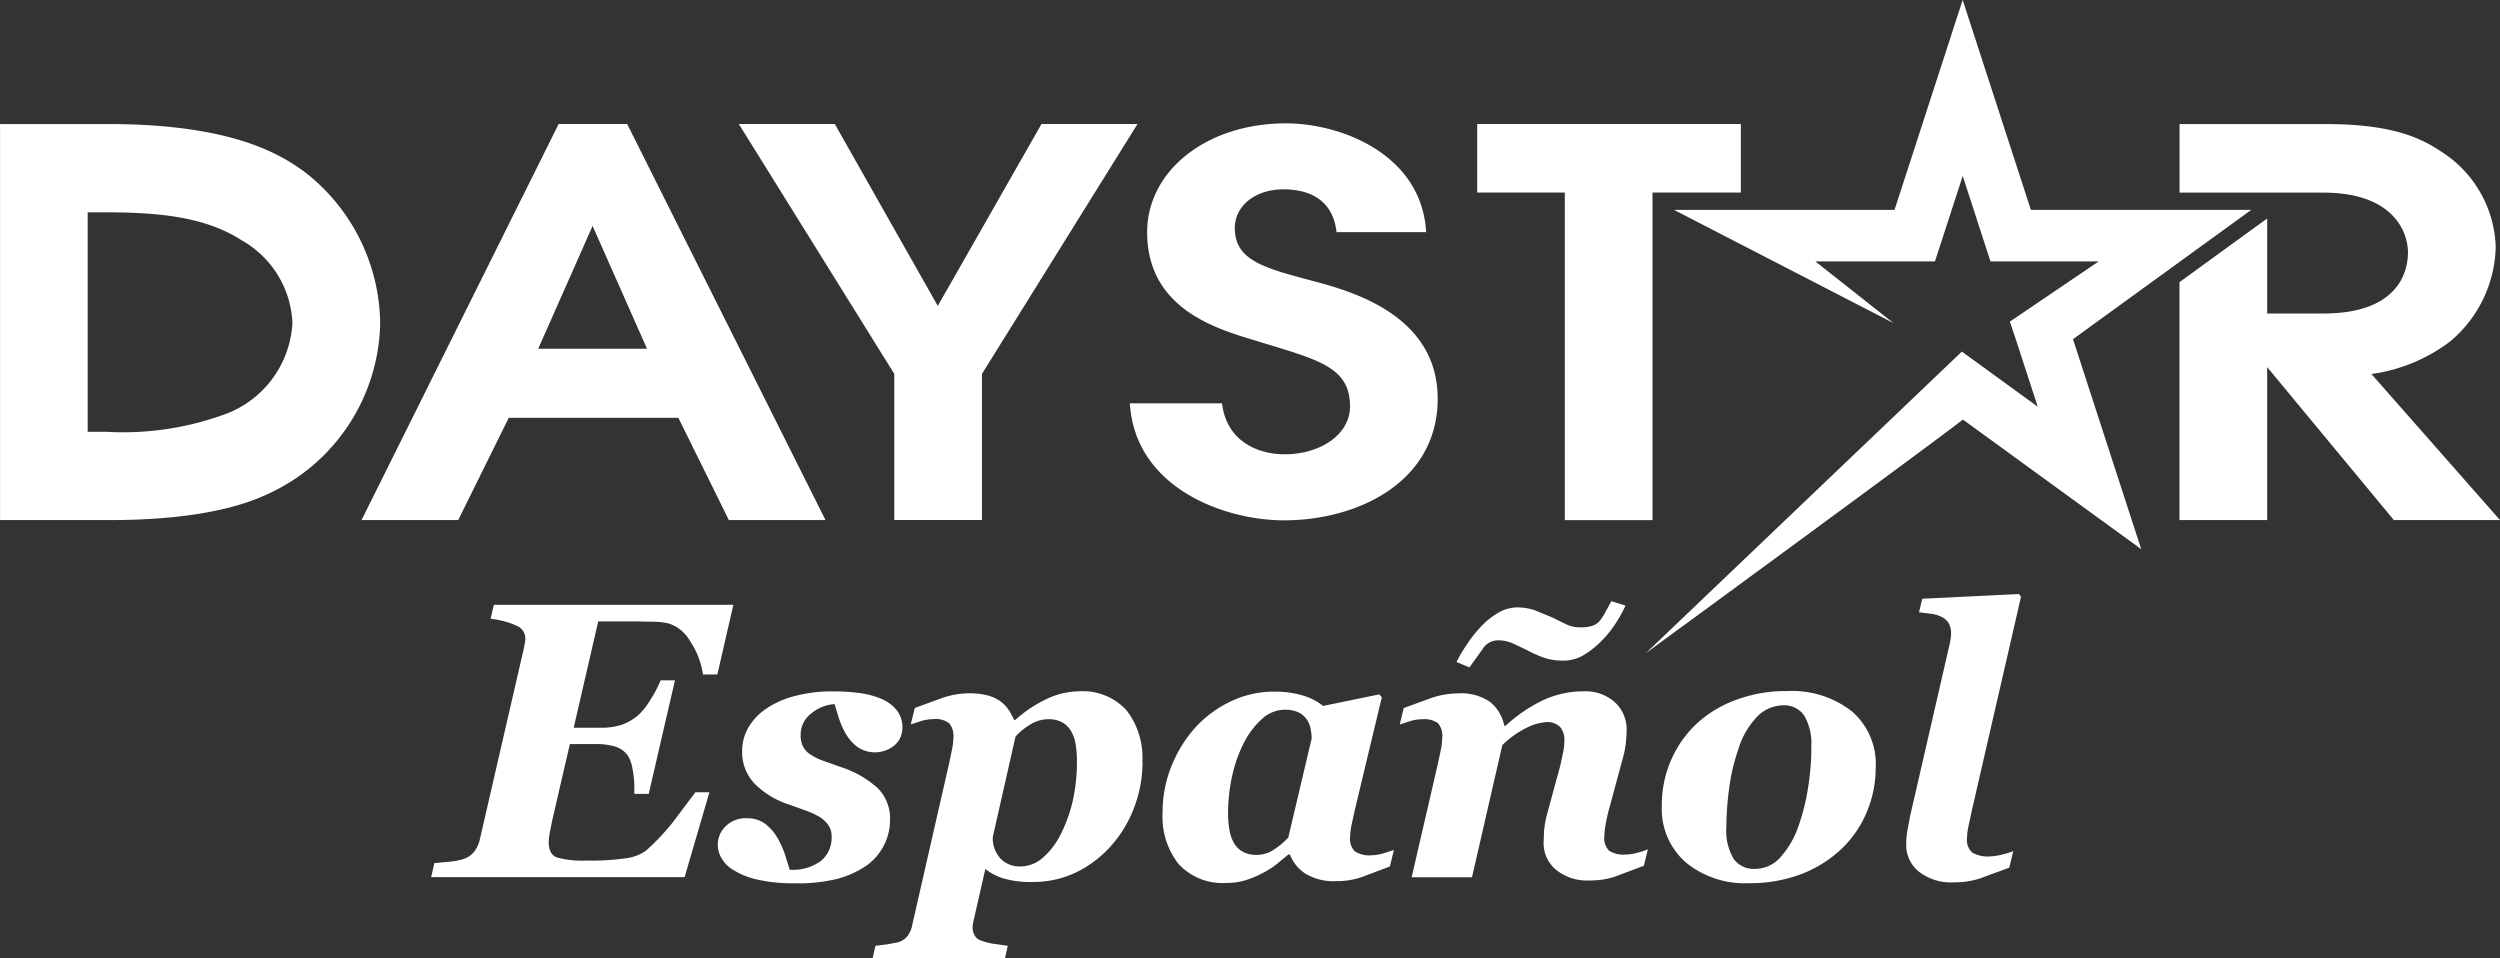 <svg width="800mm" height="306.7mm" version="1.1" viewBox="0 0 800 306.7" xmlns="http://www.w3.org/2000/svg">
 <rect x="0" y="0" width="800" height="306.7" fill="#333333" stroke="none"/>
 <g transform="translate(27.252 -97.896)" stroke-width="4.591" fill="#fff">
  <path d="m207.41 291.49-5.1 22.228h-4.618a25.249 25.249 0 0 0-4.132-10.669c-1.497-2.708-3.975-4.738-6.927-5.67-1.648-0.344-3.324-0.523-5.008-0.528l-5.403-0.101h-12.041l-7.85 34.012h8.373c2.451 0.092 4.903-0.252 7.235-1.015 1.777-0.689 3.429-1.657 4.898-2.865 1.593-1.464 2.947-3.168 4.021-5.05a35.807 35.807 0 0 0 3.292-6.239h4.591l-8.41 36.349h-4.591v-2.295a29.242 29.242 0 0 0-0.588-5.688c-0.202-1.437-0.67-2.819-1.377-4.086a7.758 7.758 0 0 0-4.246-3.108 21.852 21.852 0 0 0-6.037-0.771h-8.383l-5.619 24.271-0.794 3.985c-0.197 1.01-0.321 2.038-0.367 3.067 0 2.621 0.854 4.265 2.58 4.94 3.103 0.845 6.321 1.189 9.53 1.014 4.315 0.105 8.63-0.156 12.904-0.771 2.181-0.299 4.26-1.106 6.073-2.355 3.223-2.855 6.179-6 8.837-9.388l7.01-9.328h4.49l-7.923 27.145h-81.117l1.038-4.49 4.591-0.409a23.412 23.412 0 0 0 4.513-0.831c1.451-0.422 2.731-1.281 3.672-2.461a9.87 9.87 0 0 0 1.749-3.801l14.034-60.913 0.427-2.153 0.124-1.281c-5e-3 -1.735-1.024-3.305-2.603-4.021-2.695-1.23-5.569-2.006-8.516-2.295l1.038-4.49h76.632zm19.85 89.059a52.196 52.196 0 0 1-12.211-1.198 24.422 24.422 0 0 1-7.639-3.067 10.467 10.467 0 0 1-3.92-4.021 8.998 8.998 0 0 1-1.056-4.021c-5e-3 -2.254 0.914-4.412 2.539-5.968a9.135 9.135 0 0 1 6.767-2.539 9.503 9.503 0 0 1 5.894 1.809 15.425 15.425 0 0 1 3.962 4.591c1.01 1.767 1.836 3.631 2.461 5.569l1.4 4.513a15.287 15.287 0 0 0 10.017-2.846c2.272-1.923 3.526-4.788 3.393-7.763a6.289 6.289 0 0 0-1.014-3.636 10.054 10.054 0 0 0-2.722-2.58c-1.377-0.817-2.823-1.506-4.329-2.052l-5.22-1.868a27.728 27.728 0 0 1-11.215-6.643 14.598 14.598 0 0 1-4.132-10.586c-0.014-2.461 0.578-4.889 1.726-7.07 1.336-2.415 3.191-4.503 5.426-6.115a28.921 28.921 0 0 1 9.204-4.306c4.237-1.143 8.617-1.68 13.005-1.607a61.515 61.515 0 0 1 8.263 0.528c2.442 0.321 4.825 0.969 7.093 1.928a12.349 12.349 0 0 1 4.834 3.672 8.722 8.722 0 0 1 1.726 5.509 7.391 7.391 0 0 1-2.438 5.545c-3.42 2.874-8.341 3.099-12.009 0.551-1.487-1.143-2.731-2.566-3.672-4.187a26.121 26.121 0 0 1-2.236-5.082l-1.341-4.389c-2.75 0.165-5.371 1.216-7.478 2.989-2.139 1.607-3.393 4.132-3.374 6.808-0.069 1.331 0.207 2.663 0.794 3.861a6.886 6.886 0 0 0 2.135 2.337 18.684 18.684 0 0 0 3.842 1.969l5.771 2.07c4.439 1.368 8.529 3.668 12.009 6.744a13.772 13.772 0 0 1 4.044 10.384 17.904 17.904 0 0 1-7.533 14.493c-2.846 1.937-6 3.374-9.328 4.246a52.242 52.242 0 0 1-13.409 1.441zm272.82-10.889-1.299 5.284-9.287 3.494a24.835 24.835 0 0 1-8.047 1.198c-3.934 0.243-7.813-1.005-10.871-3.494a11.155 11.155 0 0 1-3.879-8.635l0.142-3.595c0.165-1.859 0.491-3.705 0.973-5.509l4.246-15.585 0.973-4.549a20.887 20.887 0 0 0 0.326-3.31c0.092-1.575-0.381-3.135-1.341-4.389-1.216-1.184-2.901-1.767-4.591-1.584-1.969 0.17-3.893 0.702-5.669 1.565a30.252 30.252 0 0 0-8.263 5.77l-9.714 42.303h-19.308l8.332-36.046 0.918-4.288a22.494 22.494 0 0 0 0.546-4.389c0.188-1.653-0.308-3.314-1.377-4.591-1.474-0.996-3.25-1.442-5.018-1.258-1.304 9e-3 -2.598 0.207-3.842 0.588l-3.374 1.115 1.281-5.284 9.08-3.31c2.649-0.877 5.417-1.341 8.208-1.377 3.654-0.271 7.295 0.689 10.343 2.722 2.364 1.937 3.971 4.641 4.549 7.639h0.409c3.53-3.278 7.533-6.009 11.867-8.107a30.161 30.161 0 0 1 13.047-2.906 13.956 13.956 0 0 1 10.159 3.576c2.387 2.249 3.718 5.399 3.672 8.676q-0.024 1.891-0.202 3.778c-0.165 1.754-0.491 3.489-0.973 5.183l-4.448 16.458c-0.436 1.542-0.785 3.112-1.056 4.692-0.257 1.313-0.409 2.649-0.459 3.985a5.784 5.784 0 0 0 1.506 4.632c1.565 0.973 3.406 1.409 5.242 1.24 1.35-0.027 2.69-0.23 3.985-0.611 1.097-0.28 2.171-0.643 3.213-1.079zm-7.152-78.004a44.07 44.07 0 0 1-3.108 5.628c-1.331 2.08-2.883 4.008-4.632 5.752-1.717 1.749-3.65 3.273-5.752 4.531-1.969 1.157-4.219 1.754-6.5 1.726-2.277 0.036-4.545-0.349-6.684-1.139a36.955 36.955 0 0 1-4.917-2.254l-4.49-2.112a11.844 11.844 0 0 0-4.655-0.996c-1.988-0.024-3.847 0.987-4.917 2.663l-4.288 6.014-4.164-1.749a52.563 52.563 0 0 1 3.168-5.362c1.317-2.029 2.805-3.939 4.448-5.711a24.101 24.101 0 0 1 5.509-4.513c1.901-1.194 4.095-1.841 6.34-1.868a17.169 17.169 0 0 1 5.752 0.973l5.325 2.194 4.692 2.295a10.008 10.008 0 0 0 4.448 0.918 11.385 11.385 0 0 0 3.842-0.51 5.187 5.187 0 0 0 2.295-1.542 16.435 16.435 0 0 0 1.809-2.782l1.928-3.535 4.513 1.4zm126.54-2.791-15.764 68.539-0.973 4.513a24.239 24.239 0 0 0-0.551 4.164 5.417 5.417 0 0 0 1.685 4.632 9.824 9.824 0 0 0 5.61 1.24 17.766 17.766 0 0 0 3.962-0.611 23.917 23.917 0 0 0 3.558-1.079l-1.281 5.284-9.489 3.494c-2.708 0.84-5.536 1.244-8.373 1.198a16.526 16.526 0 0 1-11.073-3.434 10.88 10.88 0 0 1-4.044-8.695c0-1.51 0.133-3.021 0.386-4.513l0.854-4.513 12.647-55.019a18.5 18.5 0 0 0 0.344-1.868c0.073-0.487 0.115-0.973 0.124-1.464a6.702 6.702 0 0 0-0.712-3.333 5.279 5.279 0 0 0-2.112-1.992 10.237 10.237 0 0 0-3.213-1.056l-4.228-0.528 1.056-4.329 30.946-1.524 0.652 0.918zm-300.49 30.208c-0.358 6e-3 -0.716 0.021-1.075 0.049a24.33 24.33 0 0 0-9.755 2.236c-3.819 1.749-7.345 4.072-10.463 6.886h-0.459c-0.482-1.12-1.055-2.195-1.725-3.214-0.693-1.06-1.584-1.973-2.622-2.703-1.308-0.932-2.781-1.603-4.347-1.97-1.873-0.431-3.792-0.637-5.711-0.609-2.796 0.036-5.573 0.5-8.231 1.377l-9.103 3.309-1.3 5.284 3.416-1.116c1.24-0.372 2.526-0.569 3.82-0.588 1.823-0.225 3.654 0.27 5.119 1.377a6.381 6.381 0 0 1 1.298 4.491 22.311 22.311 0 0 1-0.547 4.347l-0.917 4.347-11.661 51.091a8.722 8.722 0 0 1-1.523 3.719 6.014 6.014 0 0 1-3.048 2.033l-3.452 0.67-3.802 0.459-0.919 4.044h42.353l0.919-4.044-4.756-0.67c-1.423-0.23-2.819-0.611-4.164-1.139a3.489 3.489 0 0 1-1.767-1.648 5.233 5.233 0 0 1-0.587-2.459 8.539 8.539 0 0 1 0.184-1.378 16.894 16.894 0 0 1 0.344-1.666l3.558-15.608a18.363 18.363 0 0 0 5.967 3.066 31.354 31.354 0 0 0 9.062 1.08 31.813 31.813 0 0 0 13.717-2.925c4.237-2.011 8.043-4.834 11.197-8.309 3.278-3.599 5.847-7.785 7.578-12.334a40.903 40.903 0 0 0 2.783-14.975l-0.059-6e-3c0.335-5.917-1.483-11.757-5.119-16.439-3.667-3.964-8.839-6.156-14.203-6.062zm-10.227 8.964c1.354 0.036 2.686 0.377 3.891 1a7.437 7.437 0 0 1 2.847 2.823 11.477 11.477 0 0 1 1.464 4.188c0.28 1.754 0.413 3.525 0.408 5.302a56.924 56.924 0 0 1-1.28 12.597 47.743 47.743 0 0 1-3.802 10.728l-0.028-0.018c-1.368 2.933-3.333 5.551-5.77 7.681a10.788 10.788 0 0 1-6.991 2.805 8.447 8.447 0 0 1-6.727-2.663 9.732 9.732 0 0 1-2.336-6.708l7.281-32.166a19.005 19.005 0 0 1 4.388-3.636 11.109 11.109 0 0 1 6.073-1.928c0.194-6e-3 0.388-9e-3 0.581-6e-3zm71.658-8.814c-4.742-0.015-9.42 1.046-13.717 3.066-4.297 2.02-8.162 4.858-11.38 8.352a41.683 41.683 0 0 0-7.67 12.339 39.388 39.388 0 0 0-2.866 15.034 24.376 24.376 0 0 0 5.161 16.416c3.953 4.219 9.598 6.422 15.359 5.995a20.015 20.015 0 0 0 6.014-0.853 32.272 32.272 0 0 0 5.183-2.134 28.508 28.508 0 0 0 4.655-2.906l3.902-3.214h0.459l0.038 0.042c0.955 2.53 2.703 4.677 4.984 6.123 2.91 1.722 6.262 2.548 9.641 2.378a24.835 24.835 0 0 0 8.049-1.198l9.286-3.494 1.286-5.287-3.25 1.056a15.333 15.333 0 0 1-3.962 0.652 8.493 8.493 0 0 1-5.283-1.258 5.692 5.692 0 0 1-1.525-4.591c0.06-1.391 0.234-2.772 0.528-4.131l0.997-4.55 8.634-36.045-0.812-0.919-17.981 3.7a18.546 18.546 0 0 0-6.483-3.333 30.849 30.849 0 0 0-9.245-1.239zm4.047 5.781c1.266 0.03 2.515 0.299 3.684 0.797 1.106 0.505 2.057 1.299 2.755 2.295a7.345 7.345 0 0 1 1.239 2.989c0.207 1.005 0.321 2.023 0.344 3.047l0.018 6e-3 -7.497 31.777a24.652 24.652 0 0 1-4.733 3.944c-1.575 1.033-3.415 1.593-5.302 1.606-1.556 0.06-3.104-0.284-4.491-0.995a7.253 7.253 0 0 1-2.845-2.805 11.982 11.982 0 0 1-1.442-4.131c-0.317-1.758-0.469-3.541-0.459-5.327a54.767 54.767 0 0 1 1.4-12.394 43.152 43.152 0 0 1 3.88-10.628c1.451-2.8 3.411-5.306 5.77-7.395a10.788 10.788 0 0 1 7.134-2.781c0.181-6e-3 0.363-6e-3 0.544-3e-3zm160-5.966c-5.541-0.046-11.041 0.919-16.233 2.847a37.368 37.368 0 0 0-12.683 7.713 35.44 35.44 0 0 0-8.108 11.664 35.945 35.945 0 0 0-2.906 14.466c-0.326 6.9 2.498 13.574 7.681 18.142a29.702 29.702 0 0 0 20.158 6.642c5.724 0.083 11.416-0.903 16.783-2.905a39.112 39.112 0 0 0 13.047-8.231c3.434-3.314 6.146-7.309 7.964-11.725a36.404 36.404 0 0 0 2.805-14.12l0.018 0.012a22.311 22.311 0 0 0-7.639-18.022 31.216 31.216 0 0 0-20.888-6.483zm-0.622 4.544c2.458 0.024 4.768 1.214 6.214 3.223a17.444 17.444 0 0 1 2.295 10.1h0.05a84.147 84.147 0 0 1-1.056 12.983 66.84 66.84 0 0 1-3.108 12.455 28.783 28.783 0 0 1-5.567 9.672 10.834 10.834 0 0 1-8.333 3.92 7.896 7.896 0 0 1-6.808-3.191c-1.809-3.108-2.627-6.697-2.337-10.283 0.032-4.049 0.323-8.099 0.873-12.111a61.928 61.928 0 0 1 2.923-12.578 25.845 25.845 0 0 1 6.097-10.586c2.176-2.24 5.141-3.53 8.262-3.594 0.165-9e-3 0.33-0.012 0.494-0.012z"/>
  <path d="m731.65 217.57a53.619 53.619 0 0 0 25.175-10.444c9.007-7.515 14.314-18.569 14.548-30.298a37.506 37.506 0 0 0-17.821-30.661c-8.594-5.83-19.464-8.575-36.858-8.575h-46.49v21.943h46.063c21.902 0 27.025 12.151 27.025 19.161 0 7.01-3.902 19.524-27.025 19.524h-18.023v-30.413l-28.058 20.378v76.136h28.058v-48.946l40.536 48.946h33.971l-41.164-46.751zm-472.71 0-49.772-79.997h30.711l32.956 58.214 33.195-58.214h30.721l-49.776 79.974v46.751h-28.058v-46.751zm104.85 9.365c1.442 12.193 11.477 16.338 20.075 16.338 11.054 0 20.887-6.096 20.887-15.342 0-12.537-10.035-14.851-28.871-20.621-11.665-3.636-36.046-9.406-36.046-35.132 0-19.464 18.822-34.806 44.438-34.806 17.614 0 43.4 9.893 44.842 34.806h-28.678c-1.221-10.889-9.406-13.694-16.985-13.694-8.819 0-15.562 5.1-15.562 12.395 0 10.559 9.833 12.854 25.194 16.985 12.477 3.292 39.723 11.054 39.723 37.611s-25.4 38.929-49.152 38.929c-19.464 0-47.706-10.559-49.354-37.446h29.486zm109.72-67.418h-28.058v-21.943h84.362v21.925h-28.265v104.84h-28.058v-104.84zm219.68 5.527h-70.568l-21.819-67.152-21.801 67.152h-70.591l70.237 36.229-25.01-19.74h38.3l8.878-27.328 8.878 27.328h34.673l-28.462 19.281 1.767 5.261 7.152 21.966-24.28-17.637-101.17 96.546c0.73-0.588 88.265-64.531 101.51-74.791l57.053 41.472-21.833-67.198 57.117-41.431zm-720.43-27.452v126.73h35.008c16.985 0 36.432-1.707 50.369-8.208 21.691-9.7 35.826-31.065 36.267-54.822a62.112 62.112 0 0 0-24.973-48.988l-0.038 0.018c-8.796-6.34-24.972-14.731-62.253-14.731zm28.039 28.242h5.327c17.596 0 32.345 1.441 44.028 9.002a31.905 31.905 0 0 1 16.173 26.392 33.007 33.007 0 0 1-22.737 29.628c-11.816 4.168-24.35 5.939-36.859 5.214h-5.931zm150.72-28.261-63.08 126.75h30.936l16.173-32.731h54.27l16.173 32.731h30.923l-63.477-126.75h-21.902zm10.862 32.612 17.413 39.314h-34.825z"/>
 </g>
</svg>
